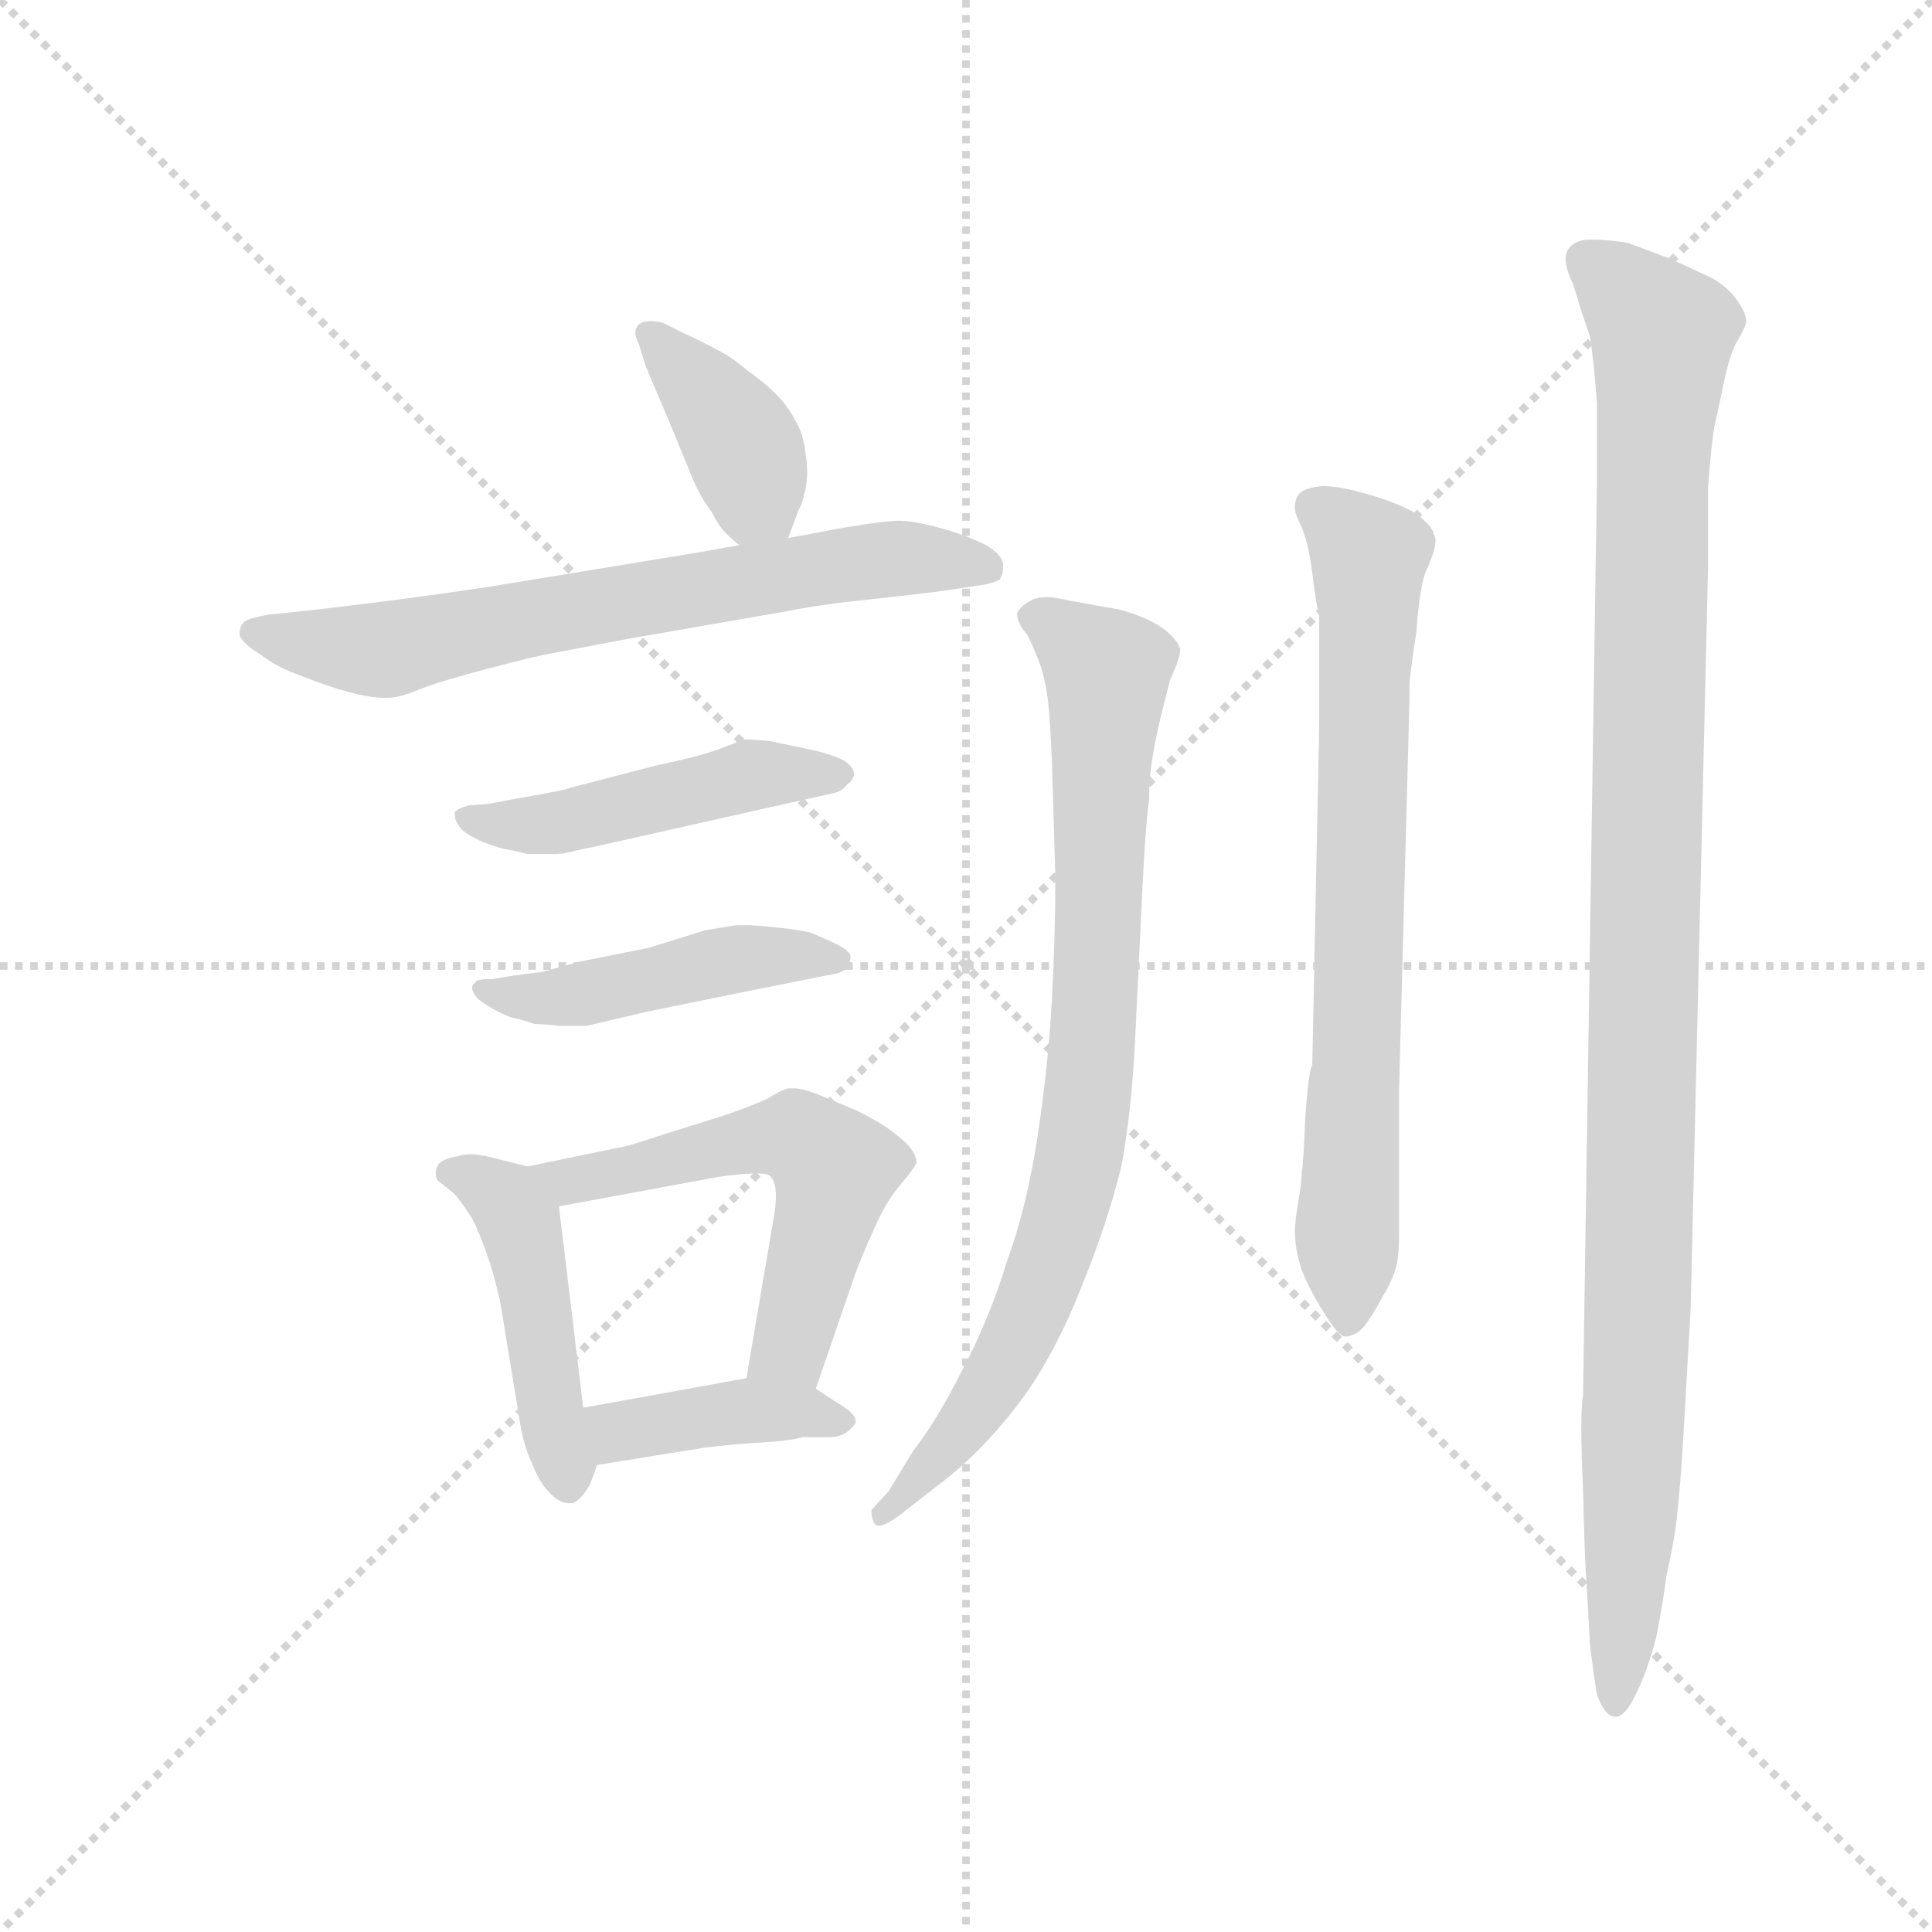 <svg version="1.1" viewBox="0 0 1024 1024" xmlns="http://www.w3.org/2000/svg">
  <g stroke="lightgray" stroke-dasharray="1,1" stroke-width="1" transform="scale(4, 4)">
    <line x1="0" y1="0" x2="256" y2="256"></line>
    <line x1="256" y1="0" x2="0" y2="256"></line>
    <line x1="128" y1="0" x2="128" y2="256"></line>
    <line x1="0" y1="128" x2="256" y2="128"></line>
  </g>
  <g transform="scale(0.92, -0.92) translate(60, -830)">
    <style type="text/css">
      
        @keyframes keyframes0 {
          from {
            stroke: blue;
            stroke-dashoffset: 390;
            stroke-width: 128;
          }
          56% {
            animation-timing-function: step-end;
            stroke: blue;
            stroke-dashoffset: 0;
            stroke-width: 128;
          }
          to {
            stroke: black;
            stroke-width: 1024;
          }
        }
        #make-me-a-hanzi-animation-0 {
          animation: keyframes0 0.567s both;
          animation-delay: 0s;
          animation-timing-function: linear;
        }
      
        @keyframes keyframes1 {
          from {
            stroke: blue;
            stroke-dashoffset: 685;
            stroke-width: 128;
          }
          69% {
            animation-timing-function: step-end;
            stroke: blue;
            stroke-dashoffset: 0;
            stroke-width: 128;
          }
          to {
            stroke: black;
            stroke-width: 1024;
          }
        }
        #make-me-a-hanzi-animation-1 {
          animation: keyframes1 0.807s both;
          animation-delay: 0.567s;
          animation-timing-function: linear;
        }
      
        @keyframes keyframes2 {
          from {
            stroke: blue;
            stroke-dashoffset: 477;
            stroke-width: 128;
          }
          61% {
            animation-timing-function: step-end;
            stroke: blue;
            stroke-dashoffset: 0;
            stroke-width: 128;
          }
          to {
            stroke: black;
            stroke-width: 1024;
          }
        }
        #make-me-a-hanzi-animation-2 {
          animation: keyframes2 0.638s both;
          animation-delay: 1.375s;
          animation-timing-function: linear;
        }
      
        @keyframes keyframes3 {
          from {
            stroke: blue;
            stroke-dashoffset: 463;
            stroke-width: 128;
          }
          60% {
            animation-timing-function: step-end;
            stroke: blue;
            stroke-dashoffset: 0;
            stroke-width: 128;
          }
          to {
            stroke: black;
            stroke-width: 1024;
          }
        }
        #make-me-a-hanzi-animation-3 {
          animation: keyframes3 0.627s both;
          animation-delay: 2.013s;
          animation-timing-function: linear;
        }
      
        @keyframes keyframes4 {
          from {
            stroke: blue;
            stroke-dashoffset: 460;
            stroke-width: 128;
          }
          60% {
            animation-timing-function: step-end;
            stroke: blue;
            stroke-dashoffset: 0;
            stroke-width: 128;
          }
          to {
            stroke: black;
            stroke-width: 1024;
          }
        }
        #make-me-a-hanzi-animation-4 {
          animation: keyframes4 0.624s both;
          animation-delay: 2.64s;
          animation-timing-function: linear;
        }
      
        @keyframes keyframes5 {
          from {
            stroke: blue;
            stroke-dashoffset: 559;
            stroke-width: 128;
          }
          65% {
            animation-timing-function: step-end;
            stroke: blue;
            stroke-dashoffset: 0;
            stroke-width: 128;
          }
          to {
            stroke: black;
            stroke-width: 1024;
          }
        }
        #make-me-a-hanzi-animation-5 {
          animation: keyframes5 0.705s both;
          animation-delay: 3.264s;
          animation-timing-function: linear;
        }
      
        @keyframes keyframes6 {
          from {
            stroke: blue;
            stroke-dashoffset: 400;
            stroke-width: 128;
          }
          57% {
            animation-timing-function: step-end;
            stroke: blue;
            stroke-dashoffset: 0;
            stroke-width: 128;
          }
          to {
            stroke: black;
            stroke-width: 1024;
          }
        }
        #make-me-a-hanzi-animation-6 {
          animation: keyframes6 0.576s both;
          animation-delay: 3.969s;
          animation-timing-function: linear;
        }
      
        @keyframes keyframes7 {
          from {
            stroke: blue;
            stroke-dashoffset: 831;
            stroke-width: 128;
          }
          73% {
            animation-timing-function: step-end;
            stroke: blue;
            stroke-dashoffset: 0;
            stroke-width: 128;
          }
          to {
            stroke: black;
            stroke-width: 1024;
          }
        }
        #make-me-a-hanzi-animation-7 {
          animation: keyframes7 0.926s both;
          animation-delay: 4.545s;
          animation-timing-function: linear;
        }
      
        @keyframes keyframes8 {
          from {
            stroke: blue;
            stroke-dashoffset: 741;
            stroke-width: 128;
          }
          71% {
            animation-timing-function: step-end;
            stroke: blue;
            stroke-dashoffset: 0;
            stroke-width: 128;
          }
          to {
            stroke: black;
            stroke-width: 1024;
          }
        }
        #make-me-a-hanzi-animation-8 {
          animation: keyframes8 0.853s both;
          animation-delay: 5.471s;
          animation-timing-function: linear;
        }
      
        @keyframes keyframes9 {
          from {
            stroke: blue;
            stroke-dashoffset: 1106;
            stroke-width: 128;
          }
          78% {
            animation-timing-function: step-end;
            stroke: blue;
            stroke-dashoffset: 0;
            stroke-width: 128;
          }
          to {
            stroke: black;
            stroke-width: 1024;
          }
        }
        #make-me-a-hanzi-animation-9 {
          animation: keyframes9 1.15s both;
          animation-delay: 6.324s;
          animation-timing-function: linear;
        }
      
    </style>
    
      <path d="M 394 520 L 400 536 Q 402 539 404 548 Q 405 553 405 558 Q 405 564 404 569 Q 403 580 398 588 Q 394 596 387 603 Q 380 610 370 617 Q 362 624 354 628 Q 345 633 334 638 L 322 644 Q 318 645 315 645 Q 310 645 308 643 Q 306 641 306 638 Q 306 636 308 632 L 312 619 L 326 586 L 340 552 Q 344 543 350 535 Q 354 527 358 523 Q 363 518 366 516 C 386 500 386 500 394 520 Z" fill="lightgray"></path>
    
      <path d="M 366 516 L 344 512 L 222 492 Q 176 485 124 479 L 96 476 Q 82 474 80 471 Q 78 469 78 464 Q 80 459 90 453 Q 99 446 110 442 Q 120 438 126 436 Q 134 433 146 430 Q 155 428 161 428 L 164 428 Q 170 428 182 433 Q 195 438 222 445 Q 248 452 260 454 L 302 462 L 394 478 Q 414 482 444 485 Q 472 488 486 490 L 506 493 Q 512 494 516 496 Q 518 500 518 504 Q 518 510 508 516 Q 496 522 481 526 Q 466 530 458 530 Q 450 530 426 526 L 394 520 L 366 516 Z" fill="lightgray"></path>
    
      <path d="M 222 367 L 210 366 Q 203 364 202 362 L 202 360 Q 202 357 206 352 Q 211 348 218 345 Q 226 342 230 341 Q 236 340 244 338 L 260 338 Q 265 338 272 340 L 286 343 L 384 365 L 420 373 Q 425 374 428 378 Q 432 381 432 384 Q 432 388 426 392 Q 418 396 403 399 Q 388 402 384 403 Q 374 404 368 404 Q 364 402 353 398 Q 342 394 318 389 L 268 376 Q 267 375 238 370 L 222 367 Z" fill="lightgray"></path>
    
      <path d="M 236 268 L 224 266 Q 214 266 214 264 Q 212 263 212 261 Q 212 258 216 254 Q 224 248 234 244 Q 243 242 248 240 Q 254 240 262 239 L 278 239 L 312 247 L 366 258 L 416 268 Q 424 269 428 272 Q 430 276 430 279 Q 430 282 422 286 Q 414 290 406 293 Q 396 295 384 296 Q 375 297 369 297 L 364 297 Q 358 296 346 294 L 314 284 L 274 276 L 252 270 L 236 268 Z" fill="lightgray"></path>
    
      <path d="M 244 158 L 224 163 Q 216 165 211 165 Q 207 165 204 164 Q 193 162 192 158 Q 191 156 191 154 Q 191 152 192 150 Q 196 147 202 142 Q 207 136 212 128 Q 216 120 220 109 Q 224 98 228 81 L 240 8 Q 242 -3 246 -12 Q 250 -22 254 -27 Q 261 -36 268 -36 L 270 -36 Q 275 -34 280 -25 L 284 -14 C 287 -6 280 -11 276 19 L 262 135 C 260 154 260 154 244 158 Z" fill="lightgray"></path>
    
      <path d="M 410 30 L 432 94 Q 434 100 440 114 Q 446 128 450 135 Q 454 142 460 149 Q 466 156 468 160 Q 468 167 458 175 Q 450 182 434 190 L 410 200 Q 402 203 397 203 L 394 203 Q 390 202 382 197 Q 371 192 356 187 L 324 177 Q 309 172 302 170 L 244 158 C 215 152 232 130 262 135 L 354 152 Q 368 154 376 154 Q 383 154 384 152 Q 387 149 387 141 Q 387 136 386 130 L 370 36 C 365 6 400 2 410 30 Z" fill="lightgray"></path>
    
      <path d="M 284 -14 L 346 -4 Q 362 -2 379 -1 Q 396 0 402 2 L 416 2 Q 422 2 424 3 Q 428 4 432 9 Q 433 10 433 11 Q 433 16 422 22 L 410 30 C 394 40 394 40 370 36 L 276 19 C 246 14 254 -19 284 -14 Z" fill="lightgray"></path>
    
      <path d="M 480 -26 Q 504 -8 525 19 Q 546 46 562 86 Q 578 125 586 158 Q 592 190 594 232 Q 596 274 598 315 Q 600 356 602 369 Q 602 382 604 394 Q 606 406 609 418 Q 612 430 614 438 Q 620 451 620 456 Q 618 462 610 468 Q 600 475 584 479 L 556 484 Q 548 486 543 486 Q 537 486 534 484 Q 528 481 526 477 L 526 476 Q 526 471 532 464 Q 536 456 540 445 Q 543 434 544 424 Q 545 414 546 392 L 548 325 Q 548 290 546 254 Q 544 217 538 177 Q 532 136 520 103 Q 510 70 494 40 Q 480 12 466 -6 L 452 -29 L 442 -40 Q 442 -45 444 -48 Q 445 -49 446 -49 Q 451 -49 462 -40 L 480 -26 Z" fill="lightgray"></path>
    
      <path d="M 696 216 Q 694 214 692 187 Q 691 160 690 155 Q 690 150 688 138 Q 686 126 686 121 Q 686 110 690 98 Q 695 86 702 75 Q 711 60 715 60 L 716 60 Q 722 61 726 66 Q 730 71 736 82 Q 742 92 744 99 Q 746 106 746 118 L 746 202 L 752 426 L 752 435 Q 752 440 756 466 Q 758 494 762 502 Q 767 513 767 519 Q 767 521 766 522 Q 766 526 756 534 Q 746 540 729 545 Q 712 550 702 550 Q 692 549 689 546 Q 686 543 686 538 L 686 537 Q 686 534 690 526 Q 694 516 696 500 Q 698 483 700 475 L 700 412 L 696 216 Z" fill="lightgray"></path>
    
      <path d="M 852 26 Q 851 21 851 7 Q 851 -6 852 -28 Q 853 -71 854 -81 L 856 -118 Q 858 -134 860 -146 Q 864 -158 870 -159 L 871 -159 Q 876 -159 882 -147 Q 889 -133 894 -114 Q 898 -94 900 -78 Q 904 -61 906 -45 Q 908 -28 910 6 L 914 76 L 924 502 L 924 549 Q 926 576 928 586 Q 930 594 933 609 Q 936 624 940 632 Q 946 642 946 645 Q 946 650 940 658 Q 936 664 926 670 L 902 681 L 878 690 Q 867 692 856 692 Q 850 692 846 689 Q 842 686 842 681 Q 842 675 846 667 Q 849 658 850 654 Q 852 648 856 636 Q 858 624 860 598 L 860 552 L 852 26 Z" fill="lightgray"></path>
    
    
      <clipPath id="make-me-a-hanzi-clip-0">
        <path d="M 394 520 L 400 536 Q 402 539 404 548 Q 405 553 405 558 Q 405 564 404 569 Q 403 580 398 588 Q 394 596 387 603 Q 380 610 370 617 Q 362 624 354 628 Q 345 633 334 638 L 322 644 Q 318 645 315 645 Q 310 645 308 643 Q 306 641 306 638 Q 306 636 308 632 L 312 619 L 326 586 L 340 552 Q 344 543 350 535 Q 354 527 358 523 Q 363 518 366 516 C 386 500 386 500 394 520 Z"></path>
      </clipPath>
      <path clip-path="url(#make-me-a-hanzi-clip-0)" d="M 313 638 L 362 583 L 386 528" fill="none" id="make-me-a-hanzi-animation-0" stroke-dasharray="262 524" stroke-linecap="round"></path>
    
      <clipPath id="make-me-a-hanzi-clip-1">
        <path d="M 366 516 L 344 512 L 222 492 Q 176 485 124 479 L 96 476 Q 82 474 80 471 Q 78 469 78 464 Q 80 459 90 453 Q 99 446 110 442 Q 120 438 126 436 Q 134 433 146 430 Q 155 428 161 428 L 164 428 Q 170 428 182 433 Q 195 438 222 445 Q 248 452 260 454 L 302 462 L 394 478 Q 414 482 444 485 Q 472 488 486 490 L 506 493 Q 512 494 516 496 Q 518 500 518 504 Q 518 510 508 516 Q 496 522 481 526 Q 466 530 458 530 Q 450 530 426 526 L 394 520 L 366 516 Z"></path>
      </clipPath>
      <path clip-path="url(#make-me-a-hanzi-clip-1)" d="M 86 466 L 157 455 L 414 503 L 470 509 L 509 502" fill="none" id="make-me-a-hanzi-animation-1" stroke-dasharray="557 1114" stroke-linecap="round"></path>
    
      <clipPath id="make-me-a-hanzi-clip-2">
        <path d="M 222 367 L 210 366 Q 203 364 202 362 L 202 360 Q 202 357 206 352 Q 211 348 218 345 Q 226 342 230 341 Q 236 340 244 338 L 260 338 Q 265 338 272 340 L 286 343 L 384 365 L 420 373 Q 425 374 428 378 Q 432 381 432 384 Q 432 388 426 392 Q 418 396 403 399 Q 388 402 384 403 Q 374 404 368 404 Q 364 402 353 398 Q 342 394 318 389 L 268 376 Q 267 375 238 370 L 222 367 Z"></path>
      </clipPath>
      <path clip-path="url(#make-me-a-hanzi-clip-2)" d="M 208 361 L 228 355 L 263 356 L 372 383 L 425 385" fill="none" id="make-me-a-hanzi-animation-2" stroke-dasharray="349 698" stroke-linecap="round"></path>
    
      <clipPath id="make-me-a-hanzi-clip-3">
        <path d="M 236 268 L 224 266 Q 214 266 214 264 Q 212 263 212 261 Q 212 258 216 254 Q 224 248 234 244 Q 243 242 248 240 Q 254 240 262 239 L 278 239 L 312 247 L 366 258 L 416 268 Q 424 269 428 272 Q 430 276 430 279 Q 430 282 422 286 Q 414 290 406 293 Q 396 295 384 296 Q 375 297 369 297 L 364 297 Q 358 296 346 294 L 314 284 L 274 276 L 252 270 L 236 268 Z"></path>
      </clipPath>
      <path clip-path="url(#make-me-a-hanzi-clip-3)" d="M 218 260 L 256 254 L 367 278 L 422 278" fill="none" id="make-me-a-hanzi-animation-3" stroke-dasharray="335 670" stroke-linecap="round"></path>
    
      <clipPath id="make-me-a-hanzi-clip-4">
        <path d="M 244 158 L 224 163 Q 216 165 211 165 Q 207 165 204 164 Q 193 162 192 158 Q 191 156 191 154 Q 191 152 192 150 Q 196 147 202 142 Q 207 136 212 128 Q 216 120 220 109 Q 224 98 228 81 L 240 8 Q 242 -3 246 -12 Q 250 -22 254 -27 Q 261 -36 268 -36 L 270 -36 Q 275 -34 280 -25 L 284 -14 C 287 -6 280 -11 276 19 L 262 135 C 260 154 260 154 244 158 Z"></path>
      </clipPath>
      <path clip-path="url(#make-me-a-hanzi-clip-4)" d="M 200 154 L 232 138 L 240 123 L 269 -25" fill="none" id="make-me-a-hanzi-animation-4" stroke-dasharray="332 664" stroke-linecap="round"></path>
    
      <clipPath id="make-me-a-hanzi-clip-5">
        <path d="M 410 30 L 432 94 Q 434 100 440 114 Q 446 128 450 135 Q 454 142 460 149 Q 466 156 468 160 Q 468 167 458 175 Q 450 182 434 190 L 410 200 Q 402 203 397 203 L 394 203 Q 390 202 382 197 Q 371 192 356 187 L 324 177 Q 309 172 302 170 L 244 158 C 215 152 232 130 262 135 L 354 152 Q 368 154 376 154 Q 383 154 384 152 Q 387 149 387 141 Q 387 136 386 130 L 370 36 C 365 6 400 2 410 30 Z"></path>
      </clipPath>
      <path clip-path="url(#make-me-a-hanzi-clip-5)" d="M 252 155 L 268 150 L 370 173 L 405 172 L 420 156 L 419 145 L 395 56 L 378 43" fill="none" id="make-me-a-hanzi-animation-5" stroke-dasharray="431 862" stroke-linecap="round"></path>
    
      <clipPath id="make-me-a-hanzi-clip-6">
        <path d="M 284 -14 L 346 -4 Q 362 -2 379 -1 Q 396 0 402 2 L 416 2 Q 422 2 424 3 Q 428 4 432 9 Q 433 10 433 11 Q 433 16 422 22 L 410 30 C 394 40 394 40 370 36 L 276 19 C 246 14 254 -19 284 -14 Z"></path>
      </clipPath>
      <path clip-path="url(#make-me-a-hanzi-clip-6)" d="M 285 15 L 295 6 L 365 17 L 425 14" fill="none" id="make-me-a-hanzi-animation-6" stroke-dasharray="272 544" stroke-linecap="round"></path>
    
      <clipPath id="make-me-a-hanzi-clip-7">
        <path d="M 480 -26 Q 504 -8 525 19 Q 546 46 562 86 Q 578 125 586 158 Q 592 190 594 232 Q 596 274 598 315 Q 600 356 602 369 Q 602 382 604 394 Q 606 406 609 418 Q 612 430 614 438 Q 620 451 620 456 Q 618 462 610 468 Q 600 475 584 479 L 556 484 Q 548 486 543 486 Q 537 486 534 484 Q 528 481 526 477 L 526 476 Q 526 471 532 464 Q 536 456 540 445 Q 543 434 544 424 Q 545 414 546 392 L 548 325 Q 548 290 546 254 Q 544 217 538 177 Q 532 136 520 103 Q 510 70 494 40 Q 480 12 466 -6 L 452 -29 L 442 -40 Q 442 -45 444 -48 Q 445 -49 446 -49 Q 451 -49 462 -40 L 480 -26 Z"></path>
      </clipPath>
      <path clip-path="url(#make-me-a-hanzi-clip-7)" d="M 534 477 L 578 442 L 563 169 L 527 59 L 488 -1 L 448 -43" fill="none" id="make-me-a-hanzi-animation-7" stroke-dasharray="703 1406" stroke-linecap="round"></path>
    
      <clipPath id="make-me-a-hanzi-clip-8">
        <path d="M 696 216 Q 694 214 692 187 Q 691 160 690 155 Q 690 150 688 138 Q 686 126 686 121 Q 686 110 690 98 Q 695 86 702 75 Q 711 60 715 60 L 716 60 Q 722 61 726 66 Q 730 71 736 82 Q 742 92 744 99 Q 746 106 746 118 L 746 202 L 752 426 L 752 435 Q 752 440 756 466 Q 758 494 762 502 Q 767 513 767 519 Q 767 521 766 522 Q 766 526 756 534 Q 746 540 729 545 Q 712 550 702 550 Q 692 549 689 546 Q 686 543 686 538 L 686 537 Q 686 534 690 526 Q 694 516 696 500 Q 698 483 700 475 L 700 412 L 696 216 Z"></path>
      </clipPath>
      <path clip-path="url(#make-me-a-hanzi-clip-8)" d="M 699 538 L 729 509 L 716 66" fill="none" id="make-me-a-hanzi-animation-8" stroke-dasharray="613 1226" stroke-linecap="round"></path>
    
      <clipPath id="make-me-a-hanzi-clip-9">
        <path d="M 852 26 Q 851 21 851 7 Q 851 -6 852 -28 Q 853 -71 854 -81 L 856 -118 Q 858 -134 860 -146 Q 864 -158 870 -159 L 871 -159 Q 876 -159 882 -147 Q 889 -133 894 -114 Q 898 -94 900 -78 Q 904 -61 906 -45 Q 908 -28 910 6 L 914 76 L 924 502 L 924 549 Q 926 576 928 586 Q 930 594 933 609 Q 936 624 940 632 Q 946 642 946 645 Q 946 650 940 658 Q 936 664 926 670 L 902 681 L 878 690 Q 867 692 856 692 Q 850 692 846 689 Q 842 686 842 681 Q 842 675 846 667 Q 849 658 850 654 Q 852 648 856 636 Q 858 624 860 598 L 860 552 L 852 26 Z"></path>
      </clipPath>
      <path clip-path="url(#make-me-a-hanzi-clip-9)" d="M 854 680 L 897 637 L 884 71 L 871 -152" fill="none" id="make-me-a-hanzi-animation-9" stroke-dasharray="978 1956" stroke-linecap="round"></path>
    
  </g>
</svg>